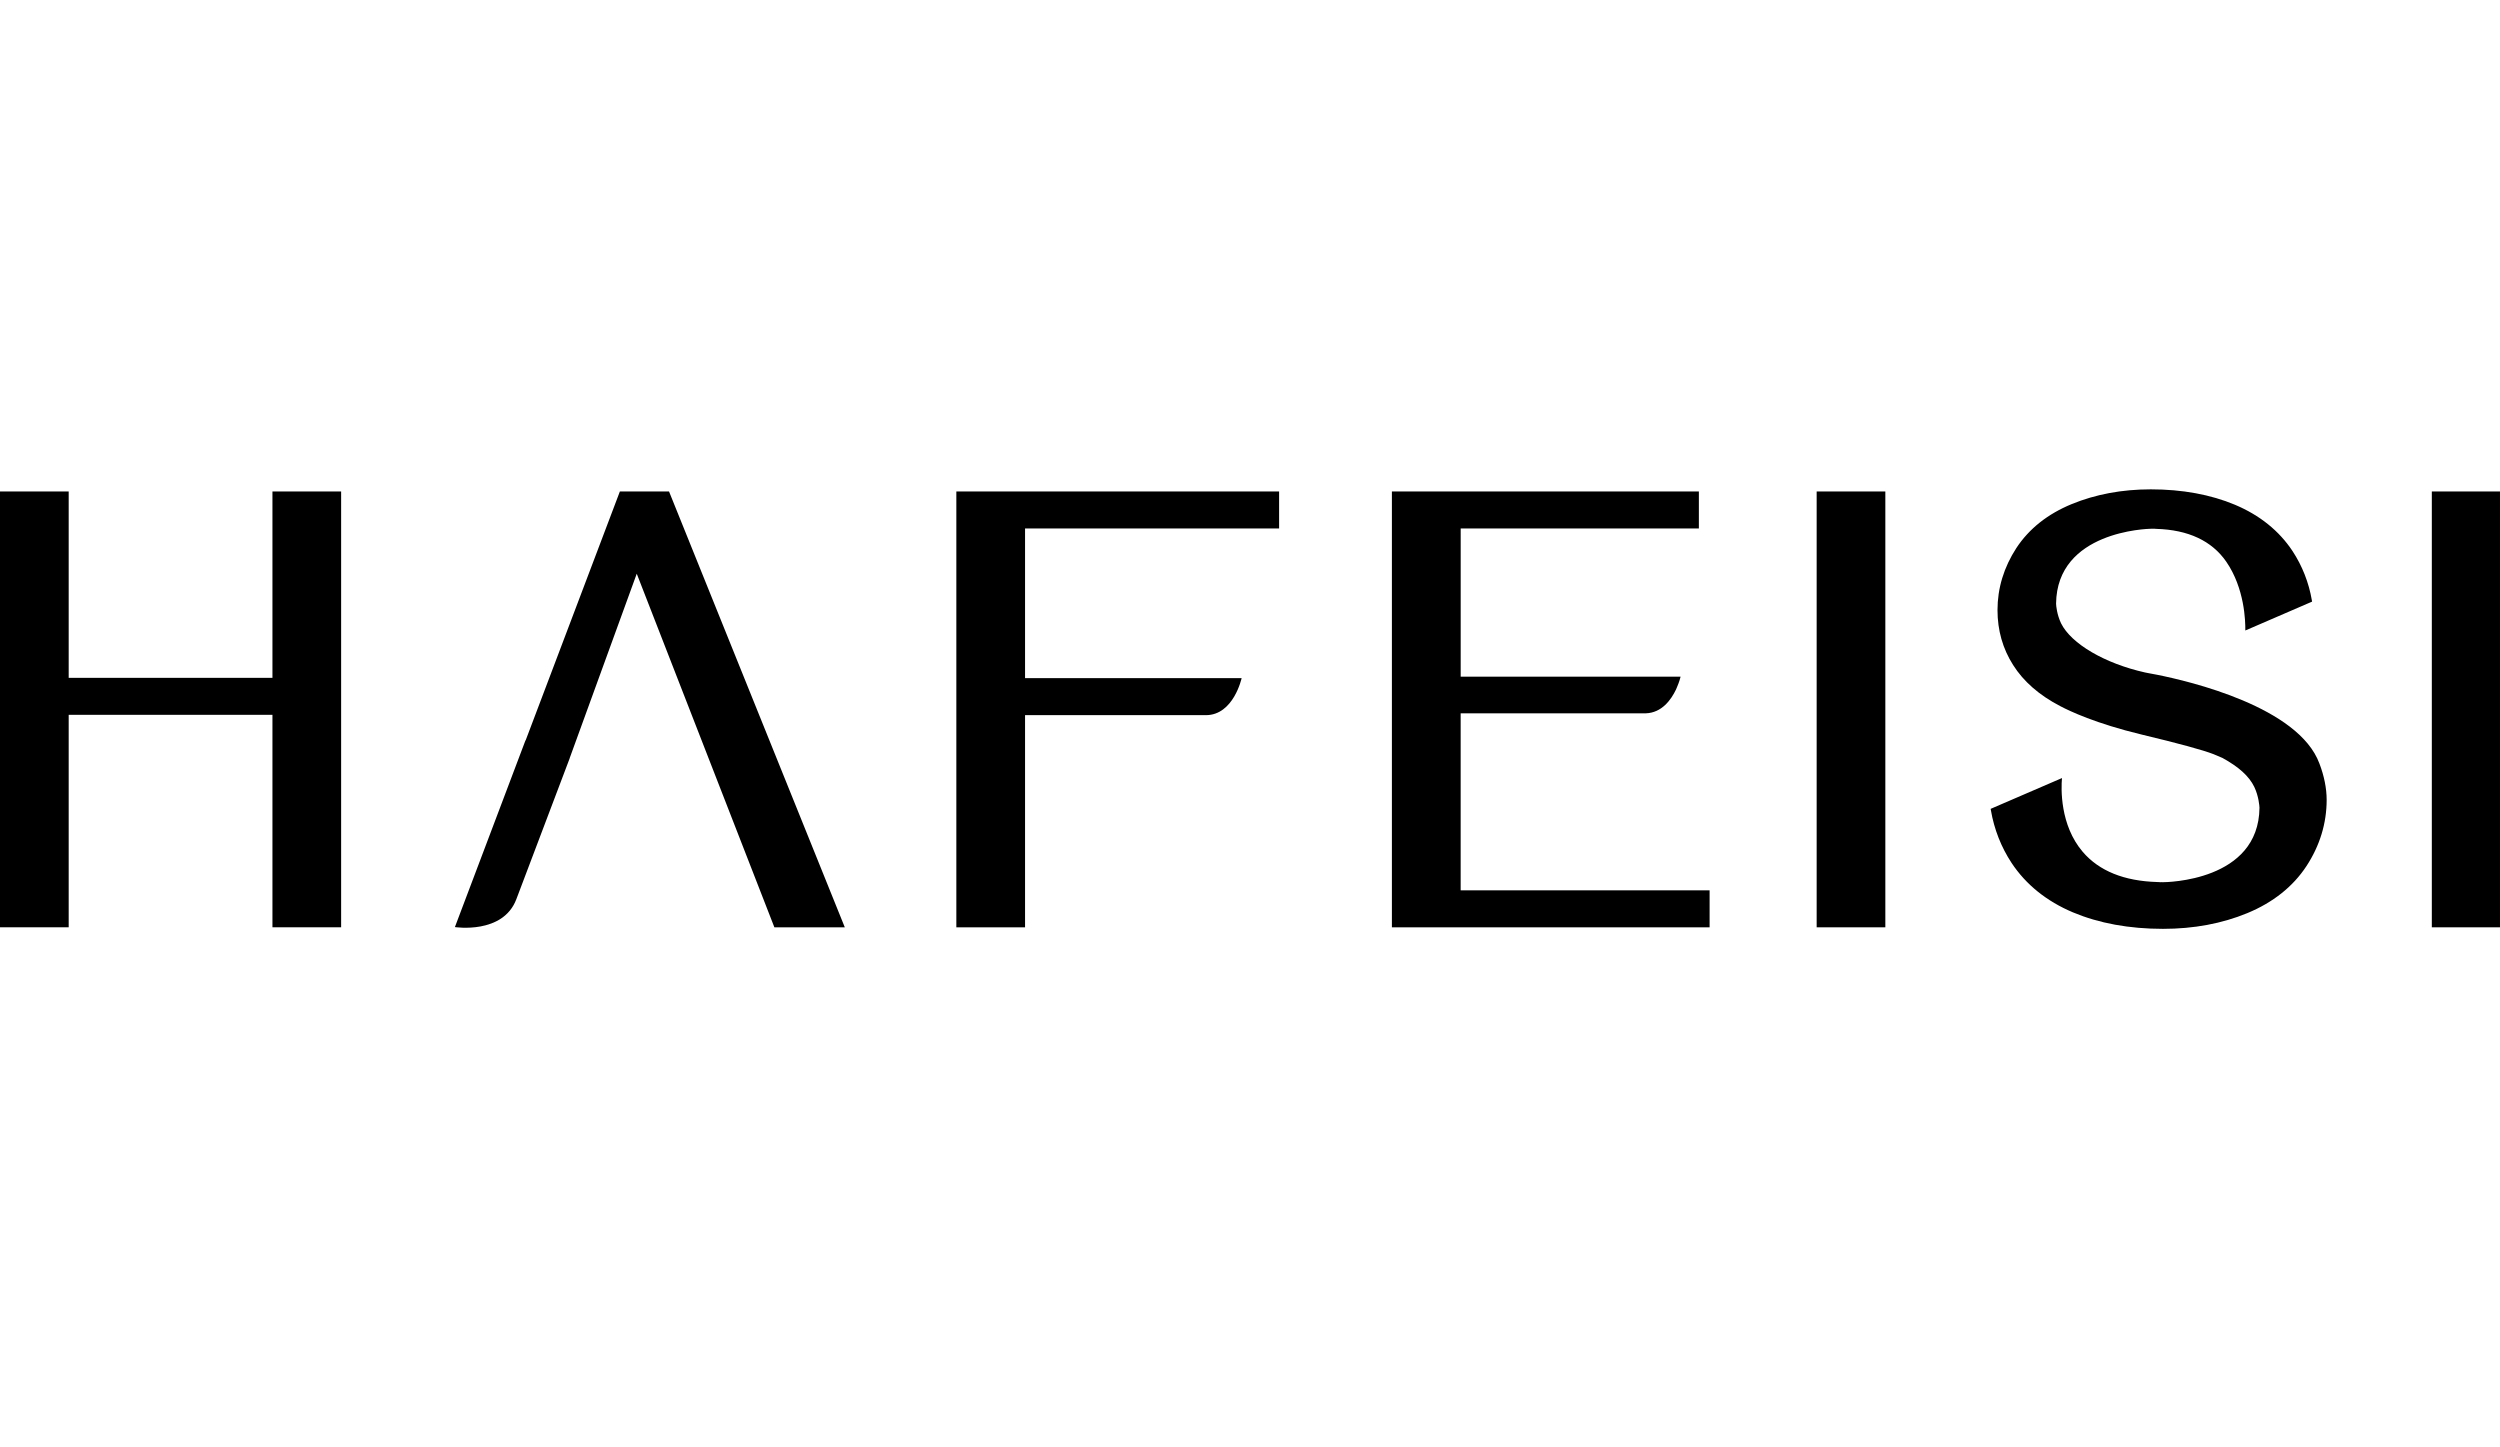 <?xml version="1.0" encoding="utf-8"?>
<!-- Generator: Adobe Illustrator 16.0.0, SVG Export Plug-In . SVG Version: 6.00 Build 0)  -->
<!DOCTYPE svg PUBLIC "-//W3C//DTD SVG 1.1//EN" "http://www.w3.org/Graphics/SVG/1.1/DTD/svg11.dtd">
<svg version="1.1" id="图层_1" xmlns="http://www.w3.org/2000/svg" xmlns:xlink="http://www.w3.org/1999/xlink" x="0px" y="0px"
	 width="95px" height="55px" viewBox="0 0 95 55" enable-background="new 0 0 95 55" xml:space="preserve">
<g>
	<rect x="69.033" y="18.676" width="2.61" height="16.562"/>
	<rect x="92.409" y="18.676" width="2.61" height="16.562"/>
	<path d="M87.647,32.909c0.506-0.774,0.766-1.623,0.766-2.517c0-0.436-0.097-0.913-0.274-1.374
		c-0.789-2.154-4.926-3.129-6.175-3.378c-0.107-0.019-0.22-0.038-0.33-0.062l-0.126-0.025c-1.524-0.342-2.802-1.087-3.188-1.868
		c-0.155-0.328-0.186-0.653-0.189-0.746c0.028-2.754,3.47-2.845,3.617-2.847l0.035,0l0.026-0.001
		c0.028,0.001,0.053,0.001,0.076,0.002l0.047,0.004c1.223,0.034,2.117,0.455,2.665,1.246c0.699,1.013,0.73,2.259,0.725,2.616
		l2.537-1.097l-0.008-0.049c-0.116-0.678-0.365-1.308-0.735-1.873c-0.511-0.771-1.245-1.362-2.187-1.759
		c-0.922-0.387-2.001-0.586-3.2-0.586c-1.093,0-2.101,0.19-2.998,0.558c-0.921,0.377-1.63,0.942-2.111,1.675
		c-0.473,0.729-0.715,1.521-0.715,2.357c0,0.765,0.2,1.468,0.594,2.086c0.392,0.623,0.992,1.147,1.785,1.559
		c0.353,0.187,1.357,0.665,3.094,1.082c1.413,0.338,2.333,0.589,2.736,0.746c0.112,0.044,0.225,0.092,0.34,0.144
		c0.624,0.344,1.008,0.69,1.208,1.099c0.17,0.358,0.195,0.723,0.198,0.792c-0.026,2.798-3.541,2.831-3.688,2.831l-0.037-0.003
		l-0.027,0.003c-0.039,0-0.06-0.003-0.082-0.005l-0.049-0.002c-1.261-0.036-2.213-0.422-2.834-1.148
		c-0.871-1.019-0.822-2.417-0.788-2.803l-2.71,1.17l0.009,0.054c0.125,0.726,0.39,1.399,0.785,2c0.546,0.825,1.333,1.458,2.334,1.88
		c0.987,0.414,2.137,0.626,3.419,0.626c1.168,0,2.245-0.2,3.207-0.598C86.376,34.294,87.133,33.693,87.647,32.909z"/>
	<polygon points="12.963,35.237 12.963,18.676 10.353,18.676 10.353,25.758 2.61,25.758 2.61,18.676 0,18.676 0,35.237 2.61,35.237 
		2.61,27.163 10.353,27.163 10.353,35.237 	"/>
	<path d="M36.341,18.676v16.562h2.611v-8.062h6.871c1.055,0,1.359-1.408,1.359-1.408h-8.23v-5.687h9.654v-1.406H36.341z"/>
	<path d="M55.505,27.106h7.038c0.604-0.021,0.955-0.508,1.145-0.904l0.037-0.088c0.091-0.209,0.133-0.375,0.137-0.401h-8.356v-5.631
		h9.051v-1.406H52.892v16.562h12.073v-1.406h-9.46V27.106z"/>
	<path d="M25.423,18.676h-1.868l-3.582,9.462l-0.005-0.004l-2.682,7.095c0,0,1.827,0.287,2.335-1.06l2.027-5.354l-0.002-0.002
		l2.55-7.012l5.23,13.437h2.676L25.423,18.676z"/>
</g>
</svg>
